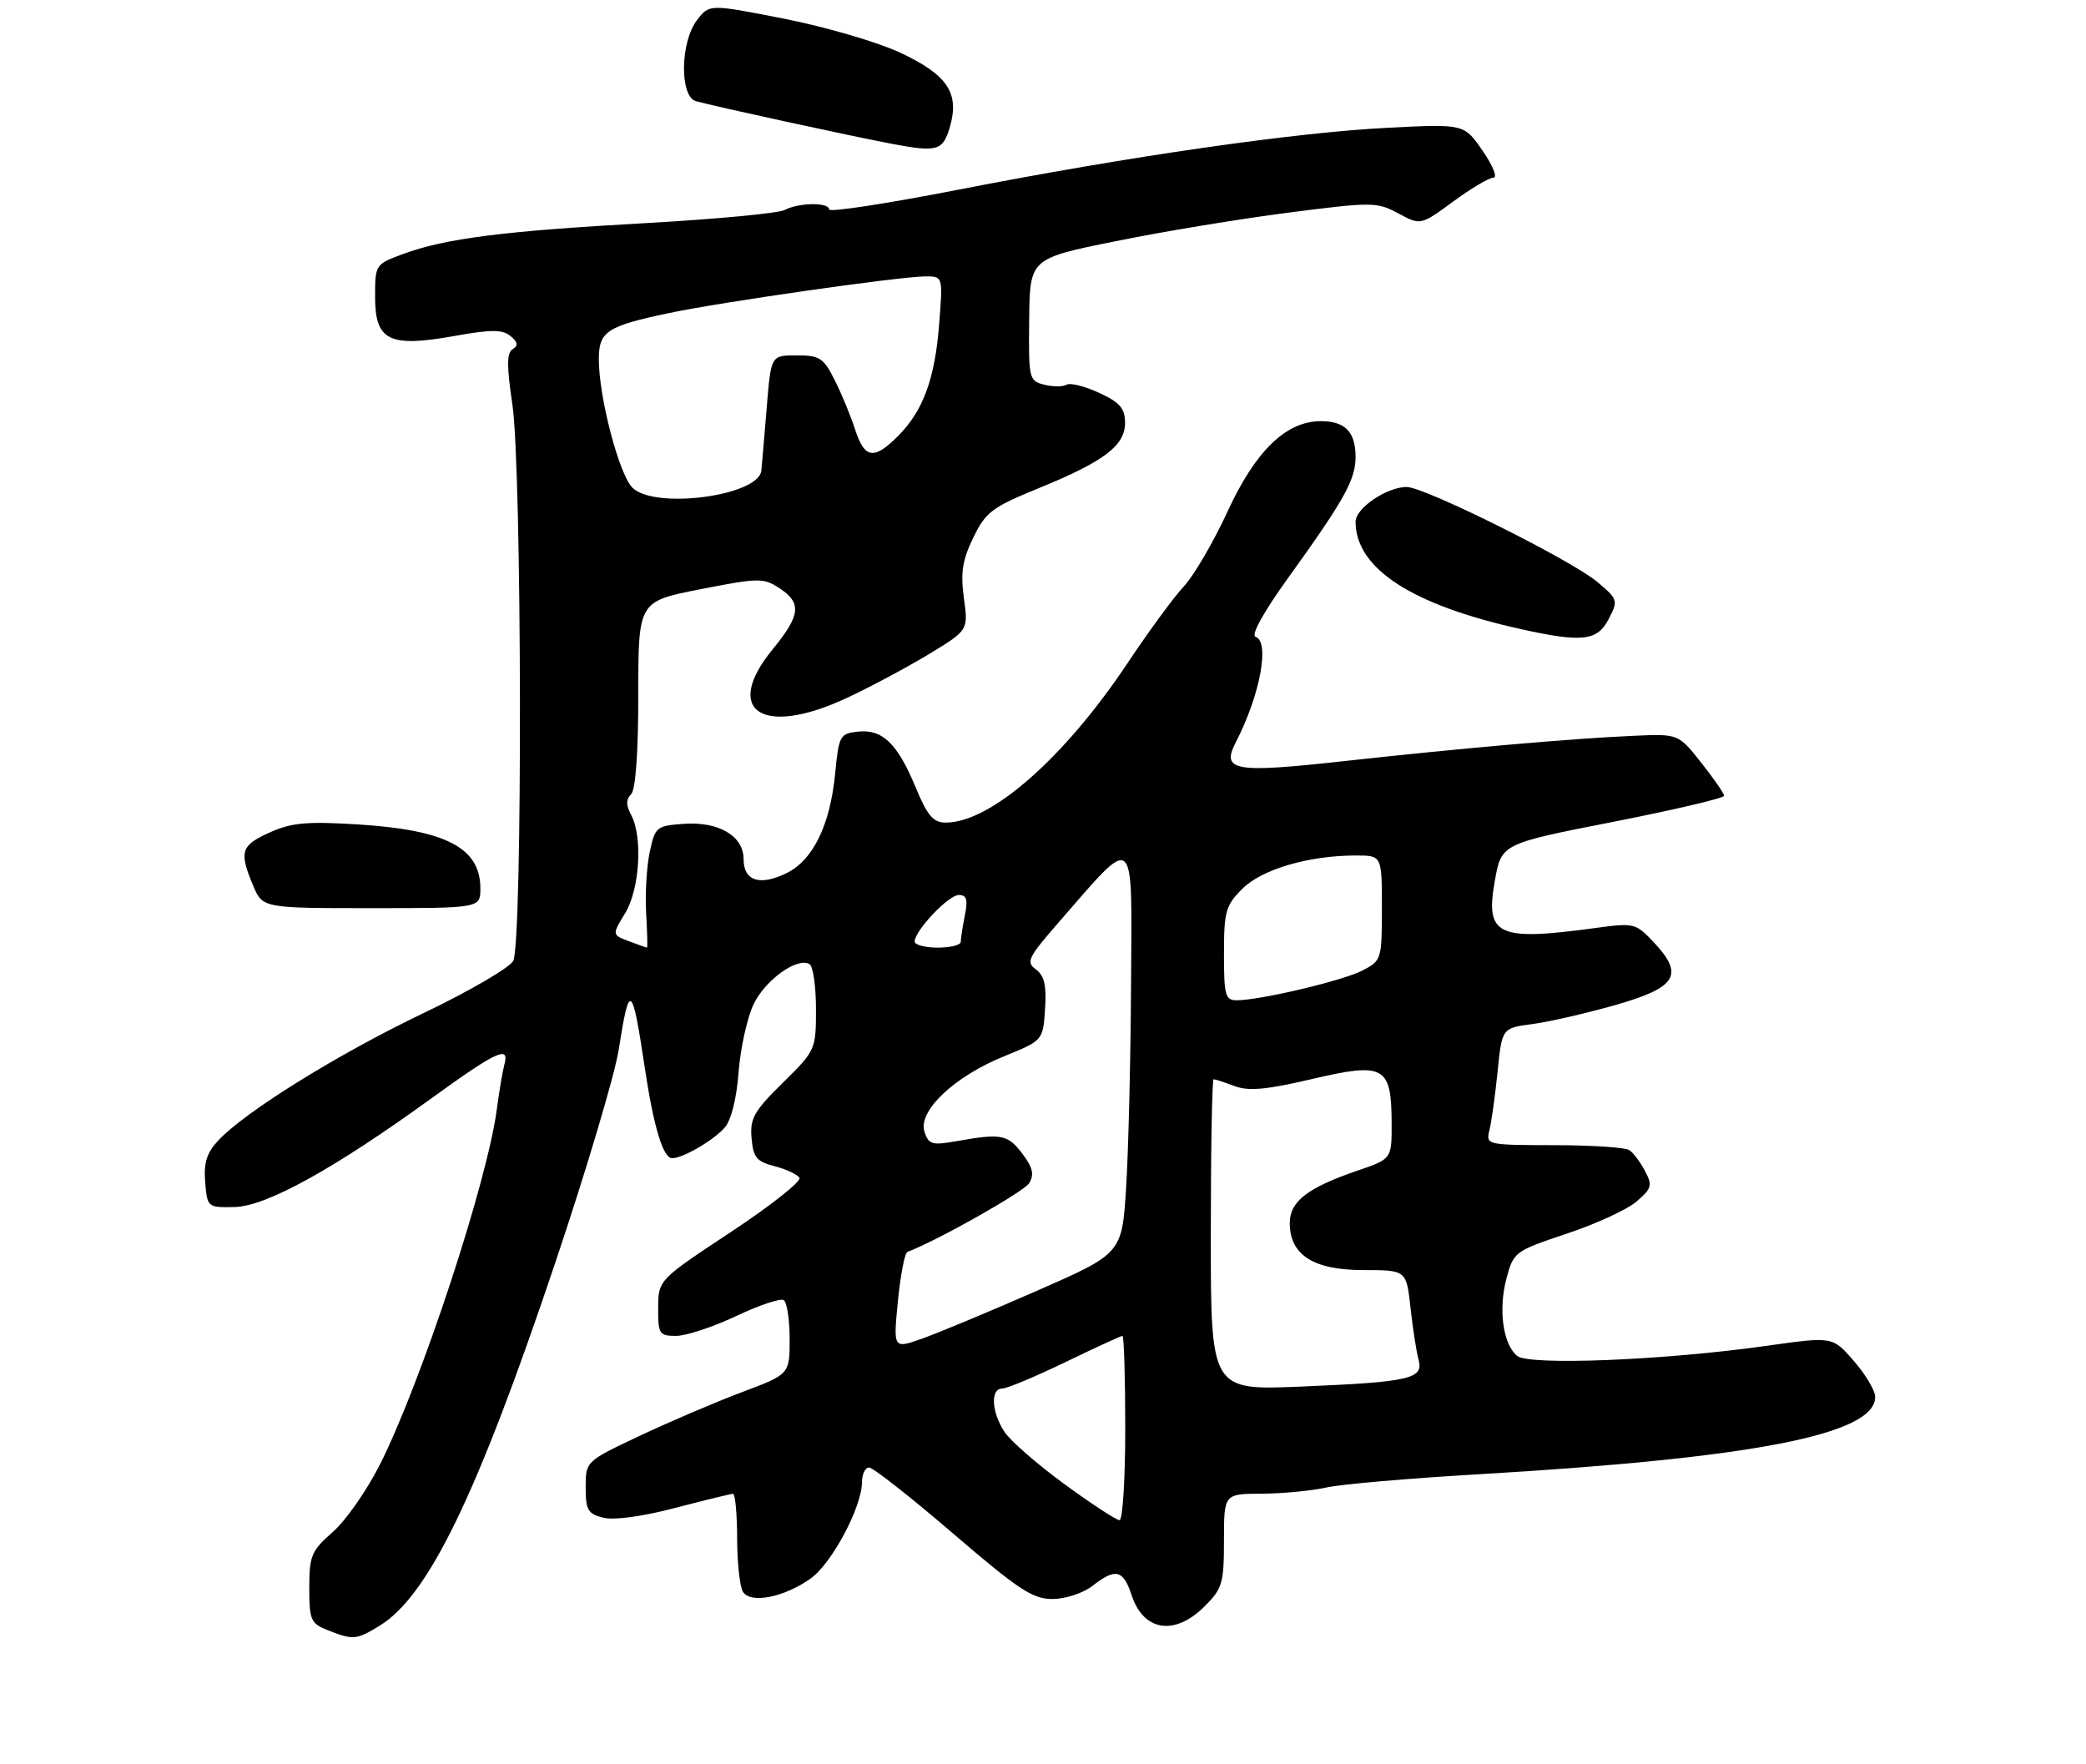 <?xml version="1.0" encoding="UTF-8" standalone="no"?>
<!DOCTYPE svg PUBLIC "-//W3C//DTD SVG 1.1//EN" "http://www.w3.org/Graphics/SVG/1.1/DTD/svg11.dtd" >
<svg xmlns="http://www.w3.org/2000/svg" xmlns:xlink="http://www.w3.org/1999/xlink" version="1.1" viewBox="0 0 317 268">
 <g >
 <path fill="currentColor"
d=" M 57.65 247.07 C 65.09 242.53 72.46 227.33 84.34 192.00 C 89.06 177.97 93.41 163.36 94.02 159.53 C 95.65 149.10 96.06 149.39 98.00 162.36 C 99.35 171.33 100.77 176.00 102.15 176.00 C 103.78 176.00 108.43 173.29 110.13 171.35 C 111.12 170.22 111.94 166.94 112.24 162.92 C 112.52 159.31 113.54 154.67 114.51 152.63 C 116.27 148.92 121.19 145.38 123.03 146.52 C 123.56 146.85 124.00 149.92 124.00 153.35 C 124.00 159.51 123.94 159.63 118.96 164.54 C 114.58 168.84 113.95 169.96 114.21 172.94 C 114.46 175.88 114.97 176.51 117.70 177.21 C 119.46 177.66 121.17 178.46 121.49 178.98 C 121.81 179.51 117.12 183.21 111.06 187.22 C 100.05 194.50 100.05 194.50 100.02 198.75 C 100.00 202.73 100.18 203.00 102.75 203.00 C 104.26 203.00 108.35 201.65 111.84 200.00 C 115.33 198.35 118.59 197.25 119.09 197.56 C 119.59 197.87 120.00 200.53 120.00 203.47 C 120.00 208.83 120.00 208.83 112.75 211.55 C 108.76 213.05 101.79 216.03 97.25 218.17 C 89.00 222.06 89.00 222.06 89.00 226.01 C 89.00 229.46 89.34 230.05 91.68 230.63 C 93.30 231.04 97.62 230.45 102.57 229.15 C 107.09 227.97 111.06 227.00 111.39 227.00 C 111.73 227.00 112.01 230.04 112.02 233.75 C 112.02 237.46 112.43 241.13 112.91 241.90 C 114.08 243.74 119.17 242.73 123.20 239.86 C 126.41 237.57 130.97 229.02 130.99 225.25 C 131.00 224.01 131.48 223.00 132.07 223.00 C 132.66 223.00 138.39 227.50 144.80 233.00 C 154.83 241.61 156.94 243.00 159.97 242.98 C 161.92 242.97 164.62 242.08 166.00 241.00 C 169.53 238.24 170.68 238.51 171.97 242.41 C 173.79 247.92 178.52 248.63 183.08 244.08 C 185.76 241.40 186.00 240.57 186.00 234.08 C 186.00 227.00 186.00 227.00 191.75 226.98 C 194.91 226.96 199.30 226.54 201.50 226.05 C 203.70 225.55 214.05 224.65 224.50 224.04 C 266.55 221.58 285.09 217.96 284.96 212.23 C 284.94 211.28 283.48 208.83 281.71 206.80 C 278.50 203.09 278.50 203.09 268.53 204.50 C 252.95 206.71 232.36 207.54 230.55 206.04 C 228.39 204.25 227.67 198.96 228.94 194.24 C 230.01 190.24 230.21 190.10 238.08 187.47 C 242.51 186.00 247.29 183.80 248.70 182.58 C 251.01 180.60 251.14 180.12 249.98 177.94 C 249.28 176.60 248.21 175.17 247.60 174.77 C 247.00 174.36 241.84 174.02 236.14 174.02 C 225.90 174.00 225.79 173.97 226.34 171.75 C 226.65 170.51 227.21 166.51 227.58 162.86 C 228.25 156.22 228.25 156.22 232.91 155.61 C 235.46 155.27 241.14 153.96 245.53 152.71 C 254.83 150.05 255.98 148.14 251.31 143.18 C 248.58 140.28 248.33 140.22 242.50 141.01 C 227.55 143.05 225.67 142.18 227.16 133.86 C 228.16 128.22 228.16 128.22 245.08 124.90 C 254.39 123.07 262.00 121.28 262.00 120.93 C 262.00 120.57 260.44 118.31 258.53 115.90 C 255.06 111.51 255.06 111.51 248.28 111.81 C 238.78 112.23 222.14 113.69 204.23 115.66 C 187.51 117.51 185.54 117.16 187.81 112.77 C 191.49 105.65 193.01 97.50 190.80 96.77 C 190.07 96.52 192.00 93.04 195.67 87.93 C 204.27 76.00 205.99 72.92 206.00 69.45 C 206.00 65.63 204.42 64.00 200.71 64.00 C 195.44 64.00 190.78 68.52 186.54 77.74 C 184.41 82.36 181.43 87.47 179.91 89.10 C 178.39 90.72 174.58 95.92 171.43 100.65 C 161.79 115.14 150.57 125.00 143.72 125.00 C 141.82 125.00 140.94 123.97 139.13 119.61 C 136.38 112.96 134.07 110.75 130.34 111.18 C 127.65 111.48 127.47 111.81 126.92 117.50 C 126.15 125.43 123.53 130.78 119.43 132.73 C 115.40 134.66 113.00 133.84 113.00 130.55 C 113.00 127.03 109.21 124.80 103.87 125.19 C 99.75 125.49 99.55 125.66 98.73 129.50 C 98.27 131.70 98.02 135.86 98.19 138.75 C 98.36 141.64 98.42 144.00 98.32 144.00 C 98.21 144.00 96.98 143.56 95.56 143.02 C 93.00 142.05 93.00 142.05 95.00 138.77 C 97.22 135.13 97.70 127.18 95.91 123.83 C 95.12 122.35 95.12 121.48 95.91 120.69 C 96.59 120.01 97.00 114.36 97.00 105.50 C 97.00 91.39 97.00 91.39 106.43 89.54 C 115.30 87.80 116.02 87.79 118.43 89.37 C 121.87 91.62 121.67 93.48 117.43 98.65 C 109.73 108.05 115.84 112.07 128.71 106.05 C 132.32 104.36 137.96 101.35 141.22 99.37 C 147.15 95.76 147.15 95.76 146.48 90.89 C 145.95 87.03 146.25 85.12 147.90 81.71 C 149.79 77.81 150.73 77.09 157.91 74.16 C 167.86 70.09 171.01 67.69 170.97 64.18 C 170.95 62.04 170.15 61.13 167.00 59.68 C 164.82 58.68 162.60 58.13 162.07 58.46 C 161.53 58.79 160.01 58.79 158.70 58.46 C 156.37 57.88 156.30 57.57 156.40 48.58 C 156.50 39.29 156.50 39.29 169.50 36.66 C 176.65 35.20 188.49 33.25 195.81 32.31 C 208.58 30.67 209.25 30.68 212.50 32.43 C 215.89 34.25 215.89 34.25 220.83 30.63 C 223.54 28.63 226.30 27.00 226.95 27.00 C 227.60 27.00 226.86 25.16 225.31 22.92 C 222.50 18.83 222.50 18.83 211.00 19.41 C 196.81 20.12 171.62 23.75 145.66 28.82 C 134.85 30.93 126.00 32.29 126.00 31.83 C 126.00 30.72 121.41 30.77 119.24 31.91 C 118.28 32.41 108.72 33.31 98.00 33.91 C 76.47 35.11 67.64 36.24 61.25 38.60 C 57.04 40.15 57.00 40.21 57.00 45.10 C 57.00 51.78 59.13 52.83 69.03 51.06 C 74.68 50.05 76.36 50.05 77.58 51.07 C 78.70 51.99 78.78 52.52 77.91 53.06 C 77.00 53.62 76.99 55.58 77.86 61.43 C 79.32 71.23 79.43 143.33 77.99 146.02 C 77.43 147.06 71.30 150.63 64.36 153.95 C 51.39 160.15 37.28 168.91 33.18 173.29 C 31.42 175.18 30.94 176.69 31.18 179.64 C 31.50 183.46 31.54 183.50 35.62 183.42 C 40.44 183.33 50.70 177.67 65.62 166.86 C 75.47 159.73 77.47 158.80 76.65 161.75 C 76.39 162.71 75.87 165.75 75.51 168.50 C 74.07 179.52 63.99 210.15 57.72 222.58 C 55.75 226.48 52.54 231.08 50.57 232.80 C 47.31 235.66 47.00 236.41 47.00 241.28 C 47.00 246.17 47.23 246.70 49.75 247.70 C 53.67 249.25 54.14 249.21 57.65 247.07 Z  M 73.00 135.00 C 73.00 128.82 67.74 126.09 54.24 125.27 C 46.62 124.80 44.27 125.02 40.99 126.50 C 36.60 128.48 36.31 129.41 38.45 134.53 C 39.90 138.00 39.90 138.00 56.45 138.00 C 73.00 138.00 73.00 138.00 73.00 135.00 Z  M 244.46 94.08 C 245.93 91.24 245.88 91.08 242.74 88.43 C 238.79 85.11 216.49 74.00 213.77 74.00 C 210.75 74.00 206.00 77.22 206.00 79.27 C 206.00 86.37 214.49 91.90 231.00 95.57 C 240.42 97.67 242.74 97.41 244.46 94.08 Z  M 144.37 19.22 C 145.83 14.11 143.95 11.34 136.75 7.98 C 133.31 6.38 125.39 4.07 119.15 2.84 C 107.80 0.61 107.80 0.61 105.92 3.06 C 103.37 6.38 103.26 14.65 105.75 15.37 C 108.18 16.08 129.43 20.70 135.50 21.85 C 142.48 23.17 143.30 22.92 144.37 19.22 Z  M 161.76 225.53 C 157.64 222.52 153.53 218.94 152.63 217.56 C 150.67 214.57 150.49 211.00 152.30 211.00 C 153.02 211.00 157.33 209.20 161.88 207.00 C 166.43 204.80 170.34 203.00 170.57 203.00 C 170.81 203.00 171.00 209.30 171.00 217.00 C 171.00 224.70 170.61 231.00 170.13 231.00 C 169.64 231.00 165.88 228.54 161.76 225.53 Z  M 184.00 187.64 C 184.00 174.64 184.20 164.00 184.43 164.00 C 184.67 164.00 186.10 164.47 187.61 165.04 C 189.72 165.84 192.41 165.60 199.33 163.98 C 210.35 161.39 211.44 161.98 211.48 170.57 C 211.50 176.11 211.50 176.11 206.37 177.86 C 198.71 180.47 196.00 182.56 196.00 185.85 C 196.00 190.70 199.59 193.00 207.17 193.00 C 213.72 193.00 213.72 193.00 214.35 198.75 C 214.70 201.91 215.25 205.45 215.57 206.61 C 216.38 209.52 214.29 210.01 197.75 210.70 C 184.00 211.28 184.00 211.28 184.00 187.64 Z  M 136.45 197.73 C 136.84 193.75 137.49 190.38 137.90 190.23 C 142.31 188.60 155.59 181.11 156.40 179.79 C 157.20 178.47 156.95 177.42 155.34 175.29 C 153.14 172.38 152.18 172.20 145.34 173.41 C 141.61 174.07 141.11 173.92 140.48 171.95 C 139.49 168.82 145.03 163.58 152.54 160.53 C 158.50 158.11 158.50 158.11 158.81 153.34 C 159.05 149.75 158.71 148.26 157.43 147.32 C 155.89 146.20 156.22 145.52 160.77 140.29 C 172.74 126.55 172.02 125.94 171.88 149.56 C 171.82 161.08 171.48 175.00 171.13 180.49 C 170.50 190.48 170.50 190.48 157.50 196.18 C 150.35 199.31 142.53 202.57 140.12 203.42 C 135.74 204.97 135.74 204.97 136.45 197.73 Z  M 186.00 144.92 C 186.00 138.51 186.26 137.58 188.80 135.05 C 191.76 132.09 198.89 130.00 206.05 130.00 C 210.00 130.00 210.00 130.00 210.00 137.97 C 210.00 145.80 209.94 145.98 207.04 147.48 C 204.04 149.03 191.49 152.00 187.93 152.00 C 186.20 152.00 186.00 151.25 186.00 144.92 Z  M 139.00 143.08 C 139.00 141.42 144.14 136.00 145.71 136.00 C 146.90 136.00 147.11 136.71 146.62 139.12 C 146.28 140.84 146.00 142.64 146.00 143.12 C 146.00 143.61 144.43 144.00 142.50 144.00 C 140.57 144.00 139.00 143.58 139.00 143.08 Z  M 96.10 74.10 C 94.07 72.07 91.00 60.34 91.00 54.59 C 91.00 50.36 92.22 49.56 101.68 47.57 C 109.76 45.87 136.84 42.00 140.64 42.00 C 143.29 42.00 143.29 42.00 142.72 49.25 C 142.07 57.60 140.28 62.45 136.44 66.29 C 132.80 69.93 131.38 69.71 129.94 65.25 C 129.28 63.19 127.88 59.81 126.84 57.75 C 125.15 54.38 124.56 54.00 121.06 54.00 C 117.17 54.00 117.17 54.00 116.53 61.75 C 116.18 66.01 115.81 70.40 115.70 71.50 C 115.32 75.36 99.47 77.47 96.10 74.10 Z "/>
</g>
</svg>